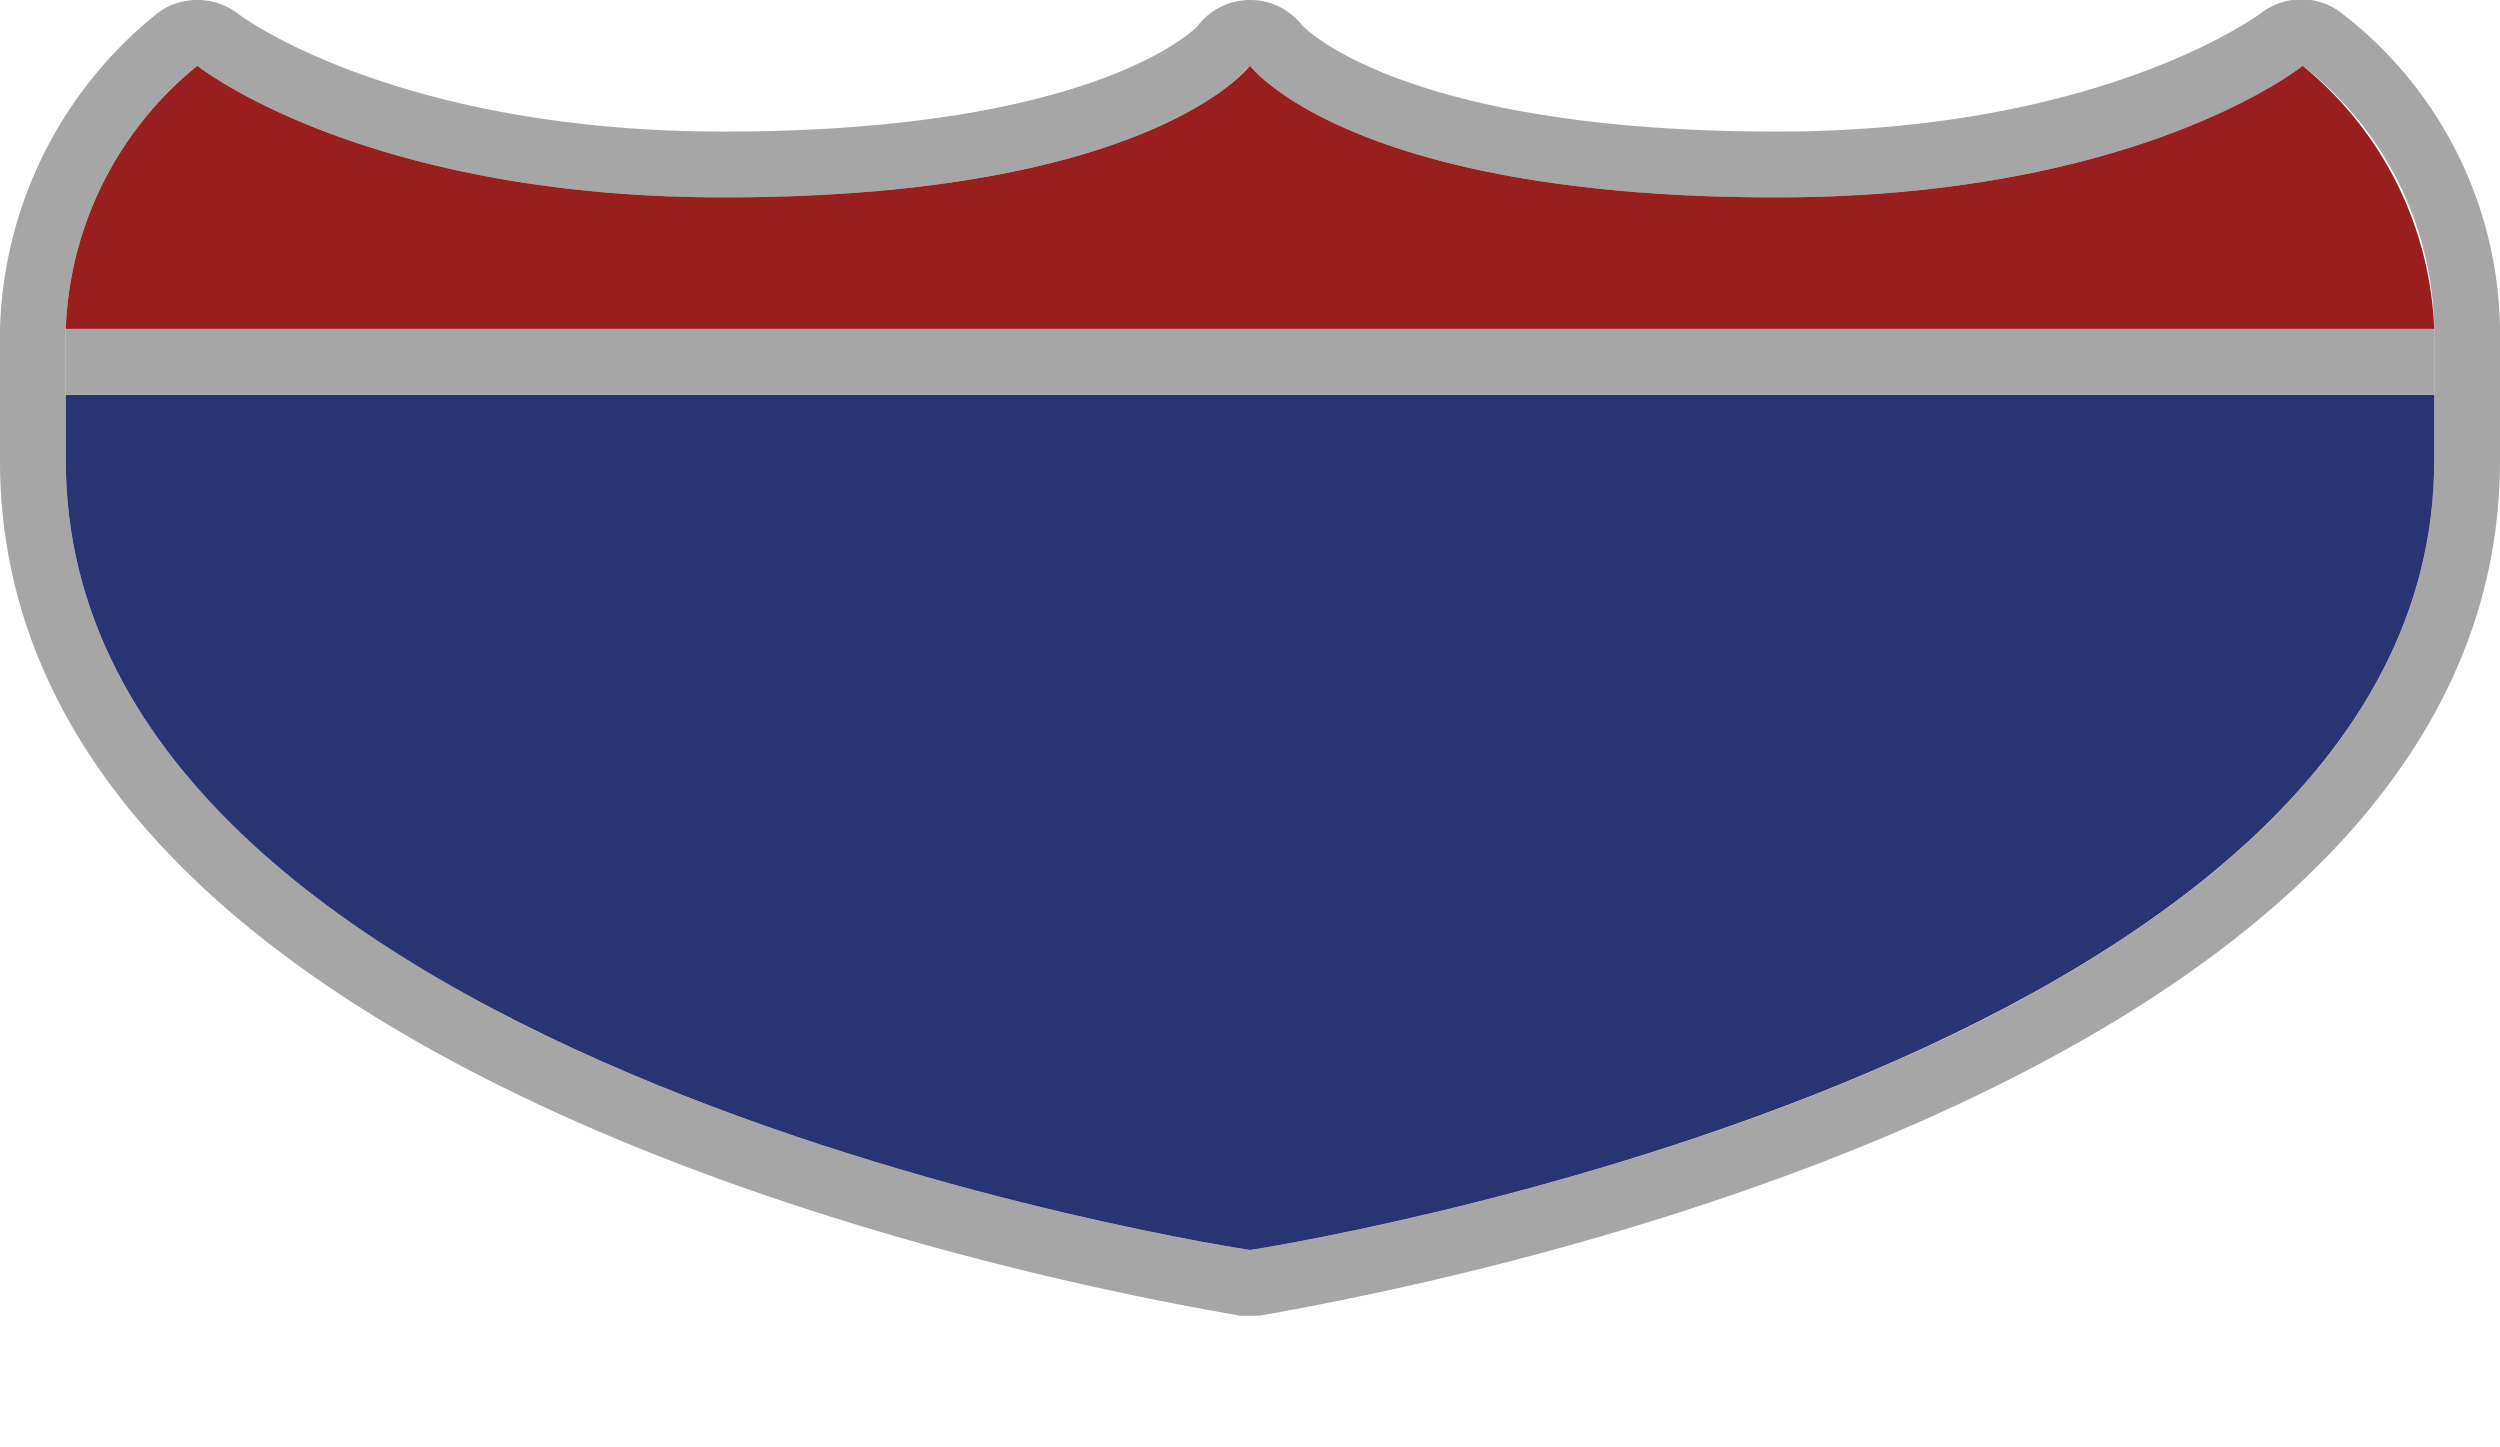 <svg xmlns="http://www.w3.org/2000/svg" viewBox="0 0 38 22" height="22" width="38"><title>us-interstate-duplex-5.svg</title><path fill="#a6a6a6" d="M35,1a5.15,5.15,0,0,1,2,4s0,1.5,0,2c0,9.26-18,12-18,12S1,16.32,1,7V5A5.39,5.39,0,0,1,3,1s2.5,2,8,2c6.5,0,8-2,8-2s1.5,2,8,2c5.53,0,8-2,8-2M19,0A1,1,0,0,0,18.2.4h0S16.71,2,11,2C6,2,3.64.23,3.62.21A1,1,0,0,0,3,0a1,1,0,0,0-.58.18A6.37,6.37,0,0,0,0,5V7C0,17.06,18.08,19.84,18.85,20h.29C19.92,19.84,38,17,38,7c0-1.14,0-1.7,0-2h0A6.16,6.16,0,0,0,35.58.19a1,1,0,0,0-1.2,0S32,2,27,2C21.27,2,19.79.39,19.78.37A1,1,0,0,0,19,0Z"></path><path fill="#293473" d="M1,7c0,9.32,18,12,18,12S37,16.25,37,7V6H1Z"></path><path fill="#991f1f" d="M1,5A5.39,5.39,0,0,1,3,1s2.5,2,8,2c6.5,0,8-2,8-2s1.5,2,8,2c5.53,0,8-2,8-2a5.43,5.43,0,0,1,2,4Z"></path><path fill="#a6a6a6" d="M1,5L37,5 37,6 1,6z"></path><path fill="none" d="M0,0L38,0 38,22 0,22z"></path></svg>